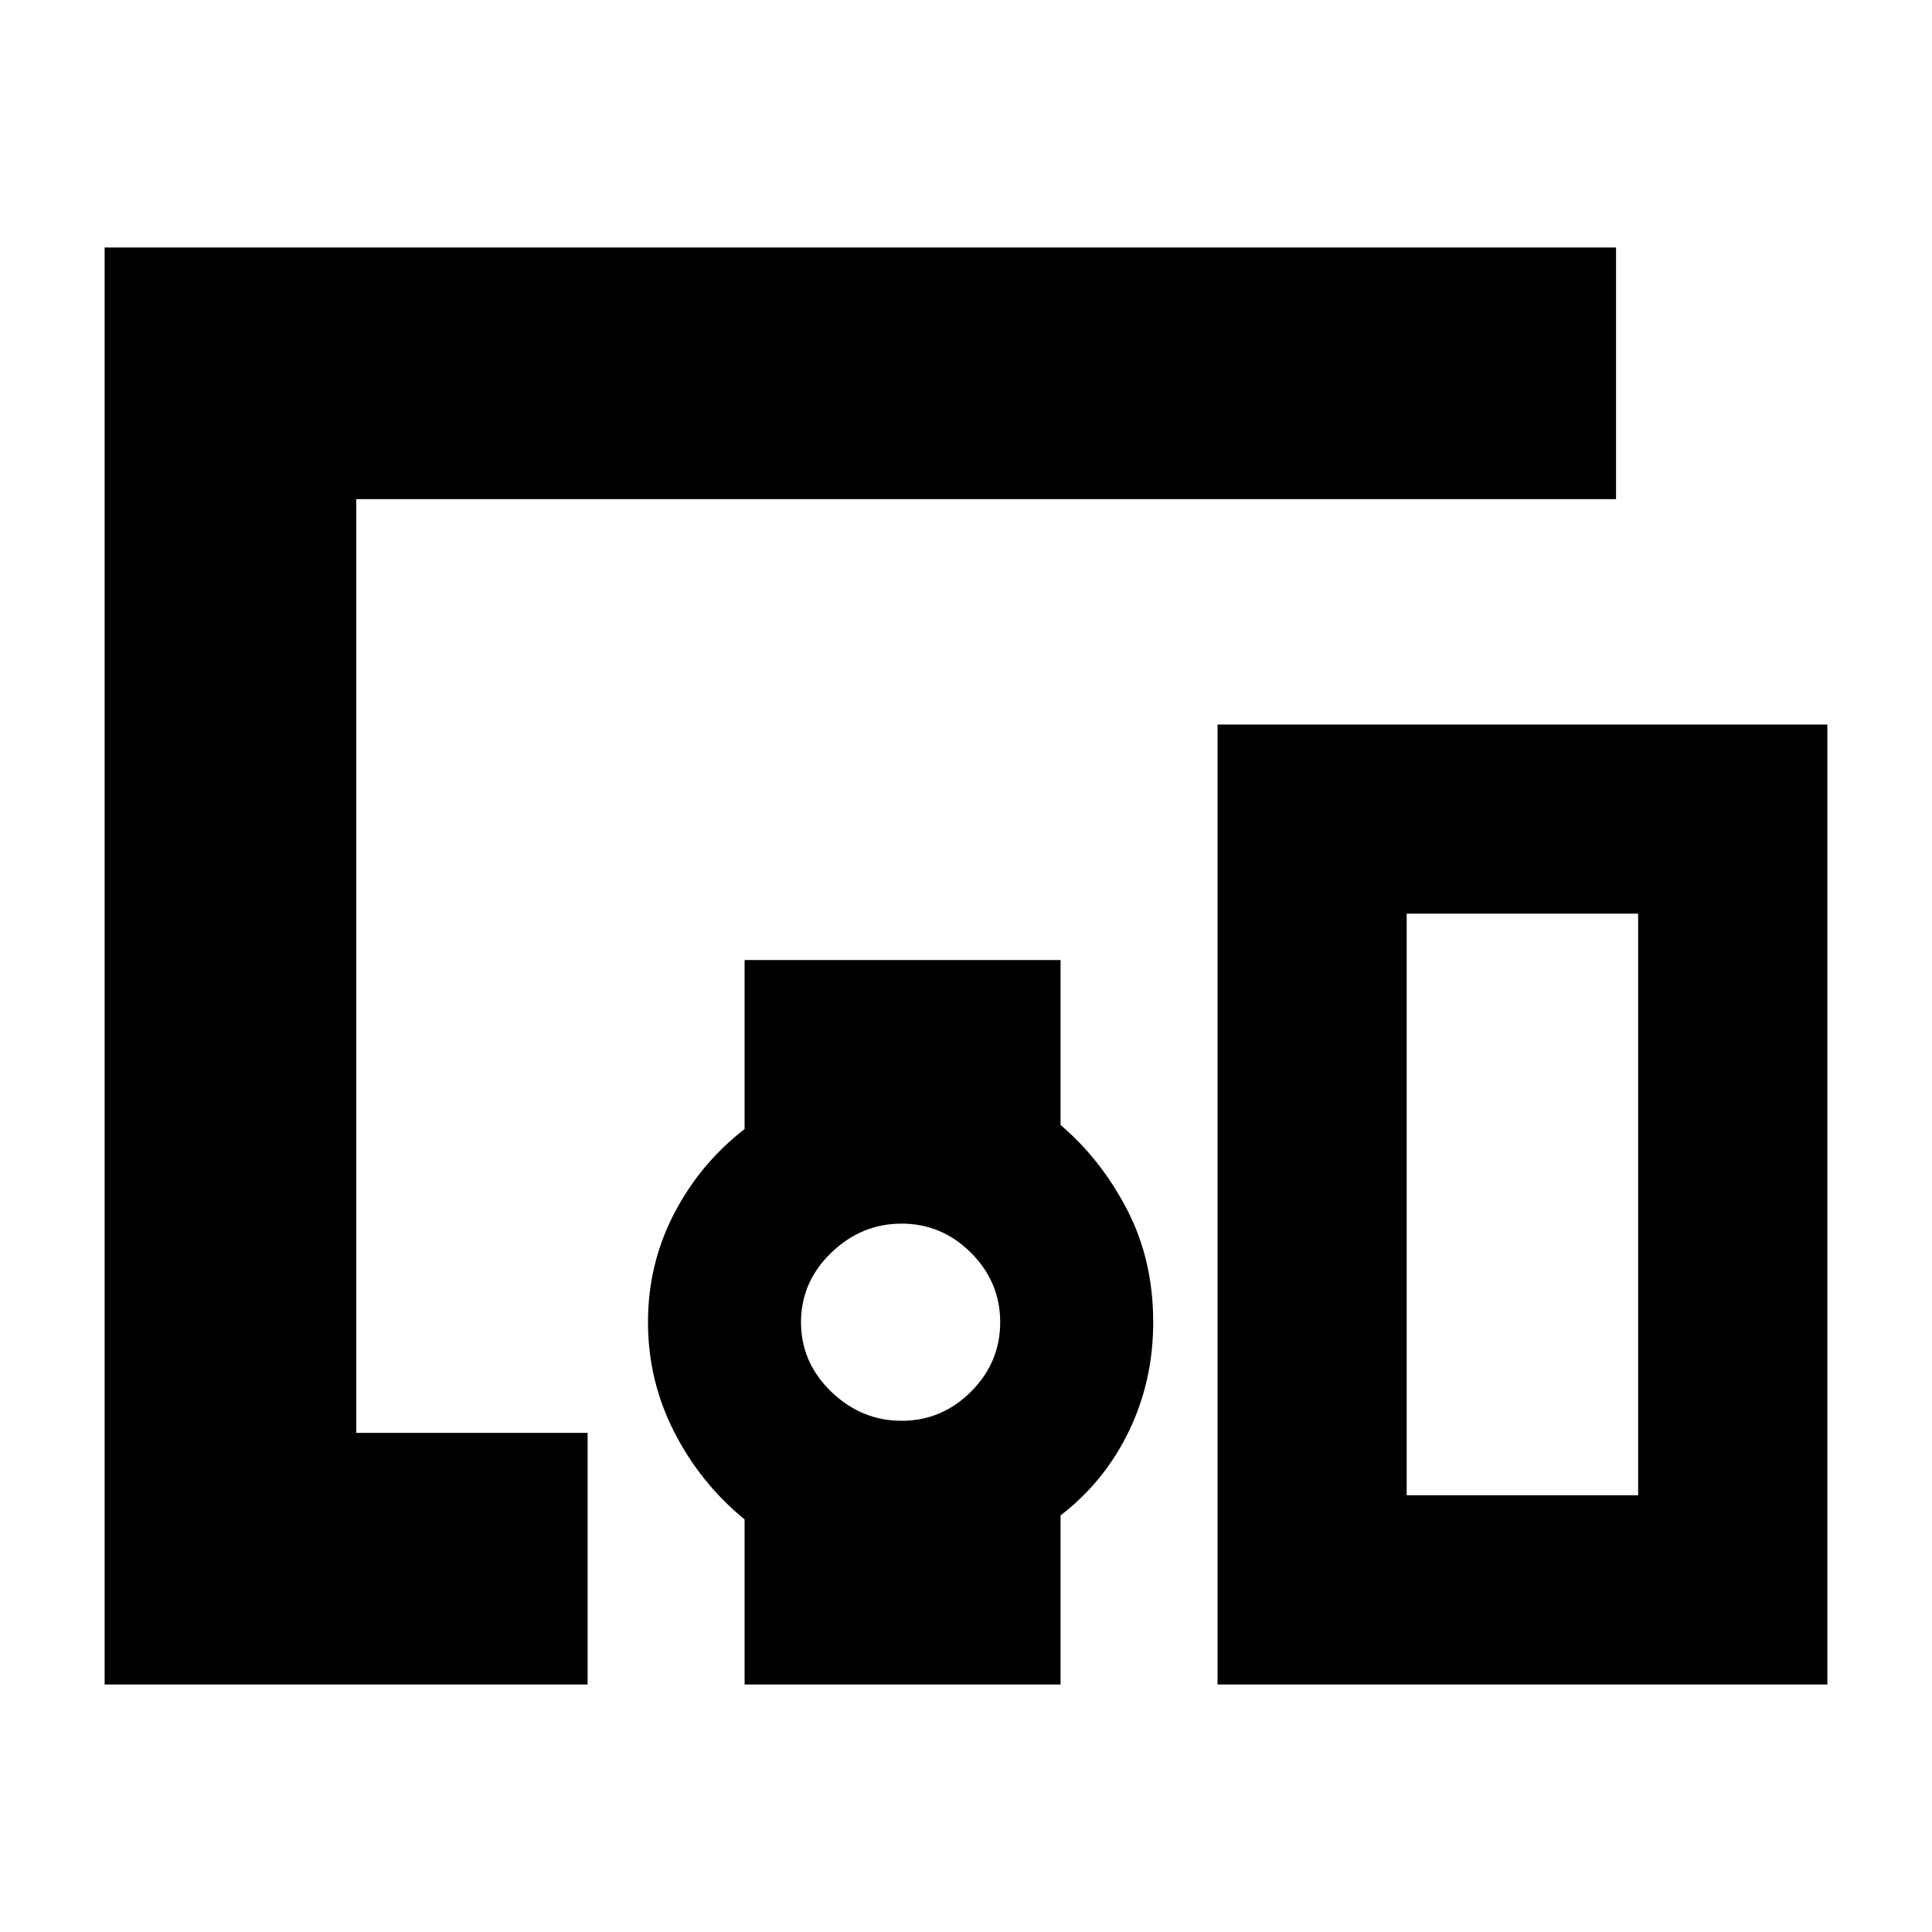 <svg xmlns="http://www.w3.org/2000/svg" height="20" width="20"><path d="M6.083 17.438h-5V2.562h15.646v2.605H3.688v9.666h2.395Zm1.625 0v-1.709q-.458-.375-.729-.906-.271-.531-.271-1.135 0-.605.271-1.126.271-.52.729-.874v-1.75h3.271v1.708q.417.354.688.875.271.521.271 1.167 0 .604-.25 1.124-.25.521-.709.876v1.75Zm1.625-2.73q.417 0 .719-.302t.302-.718q0-.417-.302-.719t-.719-.302q-.416 0-.729.302-.312.302-.312.719 0 .416.312.718.313.302.729.302Zm3.271 2.73V7.5h6.313v9.938Zm1.958-1.959h2.396V9.458h-2.396Z"/></svg>
